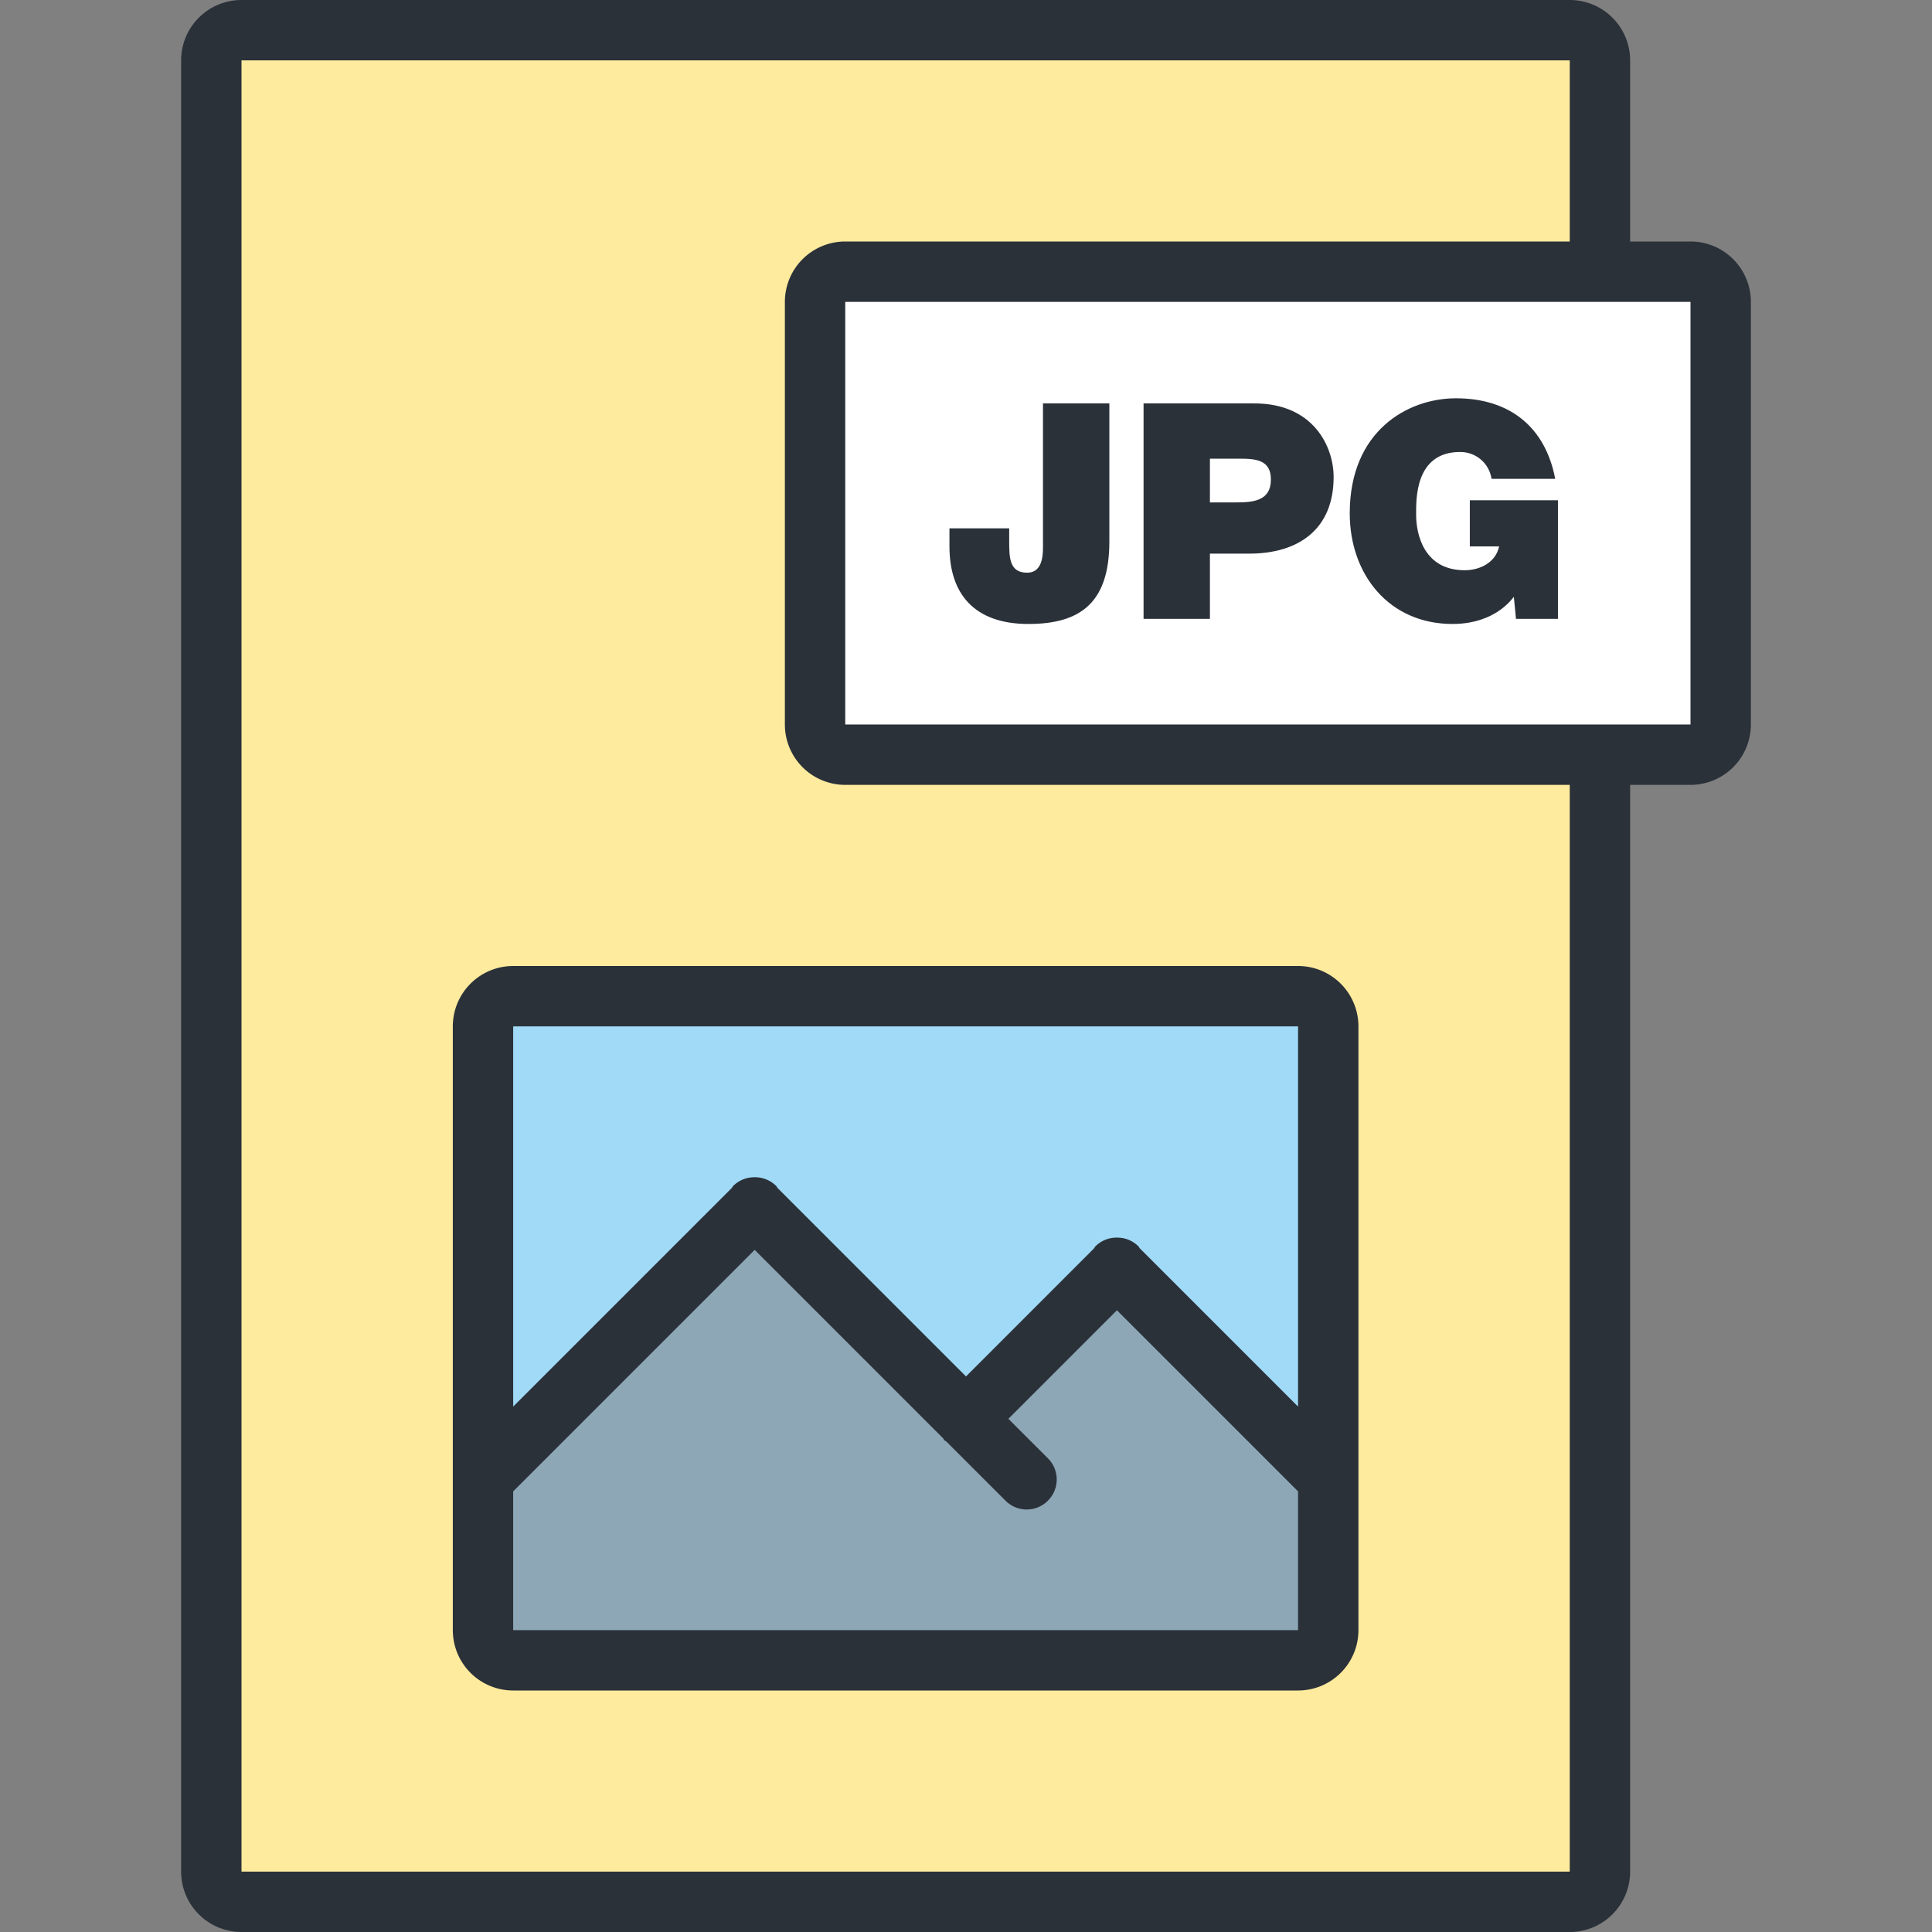 <?xml version="1.0" standalone="no"?><!DOCTYPE svg PUBLIC "-//W3C//DTD SVG 1.1//EN" "http://www.w3.org/Graphics/SVG/1.1/DTD/svg11.dtd"><svg t="1581666556159" class="icon" viewBox="0 0 1024 1024" version="1.1" xmlns="http://www.w3.org/2000/svg" p-id="3590" xmlns:xlink="http://www.w3.org/1999/xlink" width="200" height="200"><rect x="0" y="0" width="1024" height="1024" fill="#808080" stroke="none"/><defs><style type="text/css"></style></defs><path d="M112 16h736v992H112z" fill="#FEEB9E" p-id="3591"></path><path d="M256 528h448v352H256z" fill="#A0DAF7" p-id="3592"></path><path d="M592 672l-80 80-112-112-144 144v96h448v-96z" fill="#8DA7B6" p-id="3593"></path><path d="M896 128h-32V32a32 32 0 0 0-32-32H128a32 32 0 0 0-32 32v960a32 32 0 0 0 32 32h704a32 32 0 0 0 32-32V416h32a32 32 0 0 0 32-32V160a32 32 0 0 0-32-32z m-64 0H448a32 32 0 0 0-32 32v224a32 32 0 0 0 32 32h384v576H128V32h704v96zM272 896h416a32 32 0 0 0 32-32v-79.472V544a32 32 0 0 0-32-32H272a32 32 0 0 0-32 32v320a32 32 0 0 0 32 32z m0-352h416v201.536l-83.904-83.92c-0.288-0.336-0.384-0.736-0.688-1.024a15.824 15.824 0 0 0-11.408-4.624 15.872 15.872 0 0 0-11.424 4.624c-0.32 0.32-0.416 0.736-0.704 1.056L512 729.536l-99.92-99.92c-0.272-0.336-0.368-0.736-0.672-1.024a15.84 15.84 0 0 0-11.408-4.624 15.872 15.872 0 0 0-11.424 4.624c-0.32 0.32-0.416 0.736-0.704 1.056L272 745.52V544z m0 246.464l128-128 99.92 99.92c0.272 0.32 0.368 0.72 0.672 1.008s0.704 0.4 1.024 0.688l31.328 31.312a15.84 15.84 0 0 0 22.464 0 15.84 15.84 0 0 0 0-22.464L534.464 752 592 694.464l96 96V864H272v-73.536z" fill="#2B3139" p-id="3594"></path><path d="M448 160h448v224H448z" fill="#FFFFFF" p-id="3595"></path><path d="M587.984 286.912c0 31.504-14.24 43.808-42.864 43.808-28.944 0-41.888-16.16-41.888-41.088v-9.6h31.664v6.544c0 8.8 0 16.96 9.44 16.96 9.104 0 8.464-11.024 8.464-16.16v-73.552h35.184v73.088zM606.112 213.824h58.848c31.024 0 41.888 22.704 41.888 39.008 0 27.664-18.544 40.608-44.768 40.608h-20.8v34.56h-35.168v-114.176z m35.168 52.464h13.6c9.12 0 18.72-0.64 18.72-12.16 0-10.4-8-11.024-16.64-11.024h-15.68v23.184zM802.368 316.336c-7.824 10.08-19.984 14.384-32.448 14.384-33.744 0-54.528-26.224-54.528-58.688 0-43.504 30.544-60.928 56.288-60.928 29.104 0 47.504 15.824 52.608 42.688H790.56c-1.28-8.32-8.32-14.24-16.624-14.24-24.16 0-23.36 25.44-23.36 33.264 0 10.72 4.336 29.424 25.744 29.424 8.16 0 16.464-4.16 18.24-12.624h-15.52v-24.464h46.704V328h-22.24l-1.136-11.664z" fill="#2B3139" p-id="3596"></path></svg>
